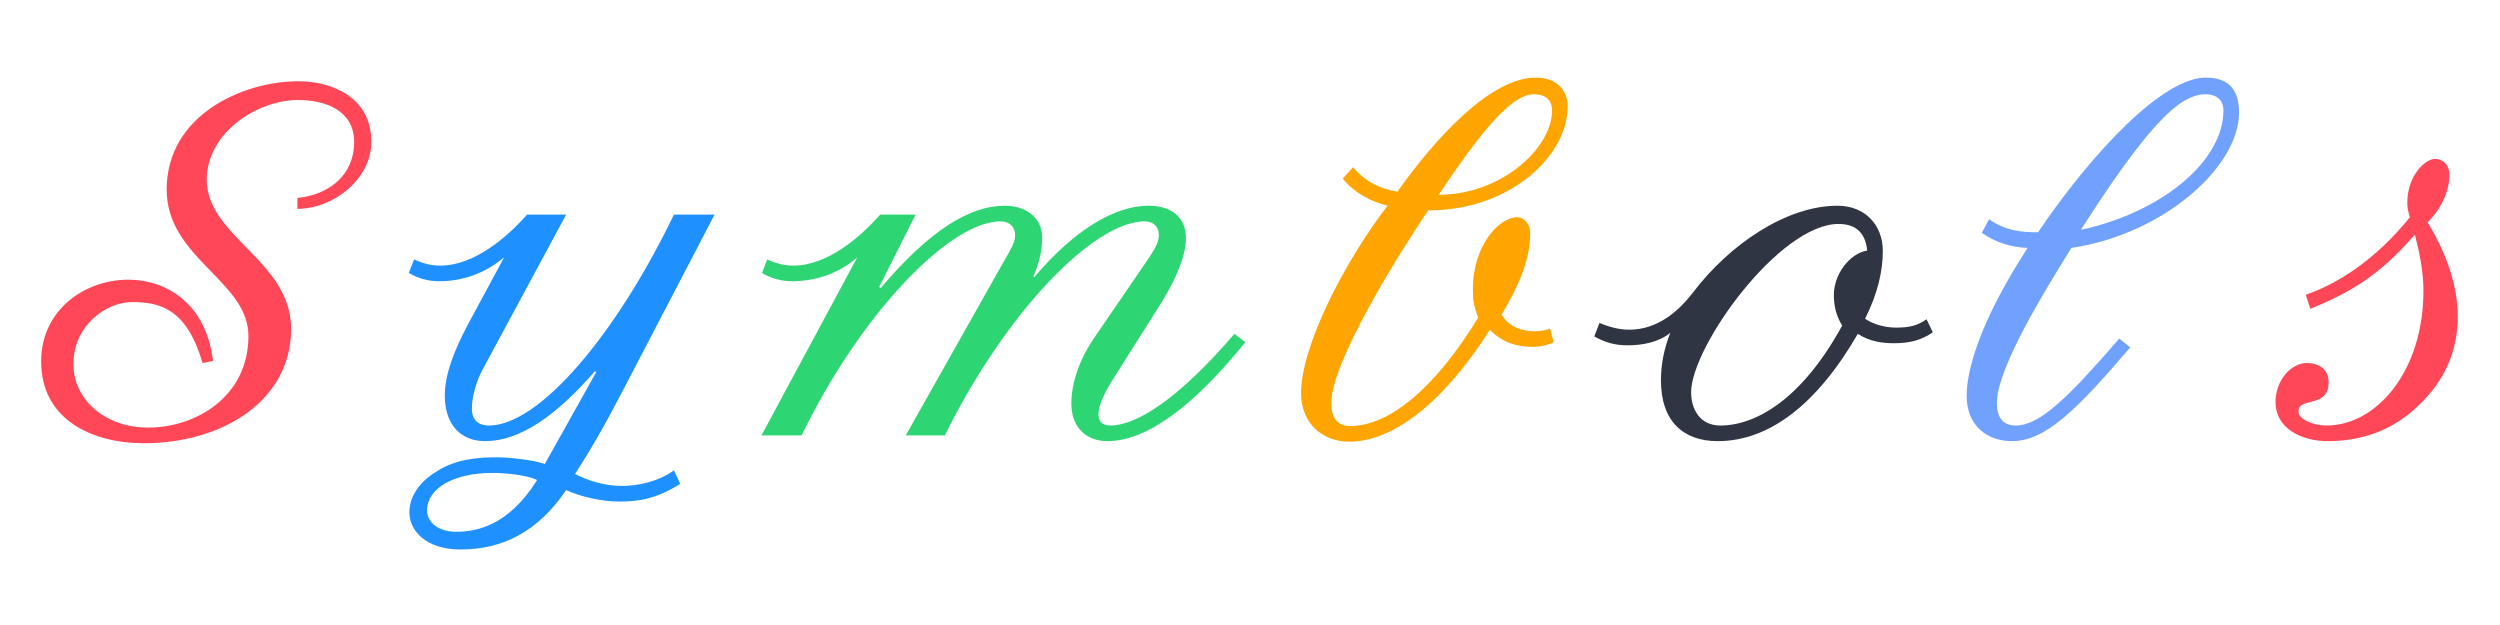 <?xml version="1.0" encoding="UTF-8"?>
<svg width="1200px" height="300px" viewBox="0 0 1200 300" xmlns="http://www.w3.org/2000/svg" xmlns:xlink="http://www.w3.org/1999/xlink" version="1.1">
 <!-- Generated by Pixelmator Pro 1.3.4 -->
 <g id="new-group">
  <path id="path" d="M1109 148.25 C1127 140.75 1141.25 133.25 1158.75 113 L1159.25 113 C1161.5 121.75 1163.25 130.75 1163.25 139.5 1163.25 178.5 1140.5 204.25 1116.75 204.25 1110.25 204.25 1103.25 201.25 1103.25 197.5 1103.25 190.25 1117.75 196.25 1117.75 183.5 1117.75 177 1112.75 174.25 1107.25 174.25 1099.75 174.25 1092.25 182.5 1092.25 193 1092.25 205.5 1104.5 211.75 1117.25 211.75 1134.25 211.75 1148.75 206.25 1160.5 195 1174 182.5 1179.75 167.5 1179.75 152 1179.75 137 1174.25 121.5 1165.25 106.75 1173 99 1175.75 90 1175.75 84.25 1175.75 78.25 1171.75 76.25 1168.75 76.25 1164.5 76.25 1155.5 83.75 1155.5 97.5 1155.5 99.5 1156 102 1156.75 104.25 1140.25 124.75 1122 136.25 1106.75 141.5 Z" fill="#ff4757" fill-opacity="1" stroke="none"/>
  <path id="path-1" d="M951.25 111.75 C958 116.5 965.75 118.75 973.25 119 969.75 124.5 966.25 130 963.25 135.5 951.5 156 944 176.25 944 190 944 204.5 954 211.75 965.75 211.75 981.5 211.75 996.25 197.5 1022.5 166.75 L1017.25 162.5 C993 190.5 979.25 204.25 967.5 204.25 960.75 204.25 958.5 199.5 958.5 193.5 958.5 176.75 981.25 140 994.25 119 1038.25 112.5 1074.75 80.25 1074.75 54 1074.75 42.5 1069.25 37.25 1058.75 37.25 1038.25 37.25 1004.5 72.75 978.25 111.5 970.75 111.5 963 111 954.75 105.25 Z M999 110 C1012 89.75 1025.75 69.5 1038 57 1044.25 50.5 1051.5 45.25 1058.5 45.25 1064.25 45.25 1067.25 48.25 1067.25 53 1067.25 77 1038.5 101.5 999.25 110.25 Z" fill="#70a1ff" fill-opacity="1" stroke="none"/>
  <path id="path-2" d="M924.75 153.25 C920 156.5 916.25 157.25 910 157.25 905 157.25 899.25 155.75 895.25 153 901.25 141 903.75 130.25 903.75 120.5 903.75 108 895.25 98.75 882 98.75 857.5 98.75 830.25 117.25 812.75 140.25 805.25 150 795.25 158.25 782 158.25 777.25 158.25 772.5 157 767.75 155 L765.25 161.5 C770.75 164.5 775.25 165.75 781.25 165.75 788.5 165.75 796.25 164.25 801.75 159.75 798.75 167.25 797.25 175 797.25 182.5 797.25 202.25 808 211.75 824.5 211.75 849.25 211.75 872.25 194 891.75 160.25 897.5 164 903.75 164.75 909 164.75 917 164.75 922.25 163.25 927.75 159.5 Z M896.25 120.25 C887.5 121.75 880.25 132 880.25 141.5 880.25 146.5 881.25 151.5 884.25 156.25 864.75 192 842.5 204.25 825.75 204.25 816 204.25 811.75 196.5 811.75 188.25 811.75 166.5 854 107.5 882.5 107.5 891.5 107.5 895.5 112.5 896.25 120.25 Z" fill="#2f3542" fill-opacity="1" stroke="none"/>
  <path id="path-3" d="M644.5 85.75 C650.5 93 658.25 96.75 666 98.75 644.75 126.5 624.5 166.5 624.5 188.75 624.5 202.75 634.25 212 647.75 212 668.5 212 692.75 193.5 715 158.5 L715.25 158.5 C721.5 164.5 727.75 166.5 736.25 166.5 738.5 166.5 743 165.75 745.75 164.25 L744 157.75 C742.25 158.5 739.5 159 736.5 159 731 159 724.5 157.25 720.75 151 732.75 131.25 734.5 119.75 734.5 111.5 734.5 107.5 731.25 104.25 728.5 104.25 719.25 104.25 707 118.25 707 138.5 707 144.5 707.25 146 709.5 152.5 689.5 185.25 667.5 204.5 648 204.5 641.25 204.5 639 199.5 639 193.5 639 173.75 671.5 121.75 685.5 101 725 101 752.5 74.75 752.5 51 752.5 43.5 747.25 37.25 737.25 37.25 715.5 37.25 689.25 66 670.75 92 663.25 90.75 656 88 649.5 80.25 Z M745 53 C745 71 720.75 93.5 690.5 93.5 711.25 62.75 725.5 45.25 736.25 45.25 742 45.25 745 48.25 745 53 Z" fill="#ffa502" fill-opacity="1" stroke="none"/>
  <path id="path-4" d="M592.5 160.25 C565.75 191.5 545.5 204.25 533 204.25 528.5 204.25 527.25 201.75 527.25 198.75 527.25 194.75 530.25 188.5 533 184 L557 146 C565.5 132.5 569.25 121.75 569.25 114.25 569.25 104.5 562.5 98.75 551.25 98.75 535 98.75 515.5 110.5 496.5 133 L496 132.75 C498.75 126.5 500.25 120 500.25 114.25 500.25 104 492 98.75 482.25 98.75 465.5 98.75 446.25 110.5 422.75 138.25 L422 137.75 439.5 103 422.5 103 C413 113.75 397.25 127.5 380.75 127.5 376.5 127.5 372.5 126.5 368.25 124.5 L365.75 131 C370.25 133.75 375.25 135 380.25 135 391 135 402.5 131.5 411.5 123.5 L365.5 209 384.75 209 C413.75 149.5 456.25 106.25 480.25 106.25 484.75 106.25 487.25 109 487.25 113 487.25 116.75 484.75 120.25 482.25 124.75 L434.75 209 453.5 209 C483.25 149 525.25 106.25 549.5 106.25 553.5 106.25 556.25 108.75 556.25 112.75 556.25 115.25 555.5 117.75 551.5 123.75 L525.5 161.75 C518.25 172.25 514.25 183.5 514.25 193.75 514.25 205.5 521.75 211.75 531.5 211.75 550.25 211.75 572.75 195.25 597.75 164.25 Z" fill="#2ed573" fill-opacity="1" stroke="none"/>
  <path id="path-5" d="M343 103 L323.5 103 C295.25 161.5 258.5 204.25 234.75 204.25 229 204.25 226.5 201 226.5 196.25 226.5 190.25 228.75 182.5 232 176.75 L271.75 103 253 103 C243.5 113.75 227.75 127.5 211.25 127.5 207 127.5 203 126.5 198.75 124.5 L196.25 131 C200.75 133.75 205.75 135 210.75 135 221.5 135 232.5 131.5 242 123.5 L225 155 C217.75 168.5 213.5 180 213.5 189.75 213.5 204.75 222 211.75 232.75 211.75 249.5 211.75 266.75 199.75 285.5 178.25 L286.25 178.5 261.5 222.75 C256.5 220.75 243.75 219.5 238.75 219.5 229.75 219.5 219.25 220.25 210 226 203.25 230 196.5 236.75 196.5 246 196.5 254.5 204.25 263.75 221 263.75 241 263.75 258 255.5 271.75 235.25 278.25 238.25 288.5 240.75 297.25 240.75 306.5 240.75 315 239.5 326.5 232.25 L323.5 225.75 C316 231.25 306 233.25 298.5 233.25 290.75 233.25 282.75 231 276 227.5 284.5 214.5 292.25 200.5 300.25 185 Z M257.75 230.5 C244 252.5 228.5 255.25 219 255.25 210.75 255.25 205 251 205 245 205 234.5 217.5 227 236.5 227 242.5 227 252.5 228 257.5 230.25 Z" fill="#1e90ff" fill-opacity="1" stroke="none"/>
  <path id="path-6" d="M102.25 173.25 C99 146 80.25 134.25 61.5 134.25 41 134.25 19.75 148.5 19.75 173.5 19.75 201.75 44.75 212.75 69 212.75 107.5 212.75 139.75 191.75 139.75 158 139.75 125 99.25 113.75 99.25 86.25 99.25 63.5 123.75 48 143 48 156.25 48 170 53 170 68.25 170 84 158 93.5 142.75 95 L142.75 100.25 C159.75 100.25 178.25 86.25 178.25 68 178.25 47 159.75 39 143.25 39 116.5 39 80 55.25 80 91 80 124 119.25 134.75 119.25 161.25 119.25 190.25 94.25 205.25 71 205.25 51 205.25 35.25 192.25 35.25 174.75 35.25 156 51.25 145 63.25 145 76.75 145 89.5 148 97.25 174.25 Z" fill="#ff4757" fill-opacity="1" stroke="none"/>
 </g>
</svg>
